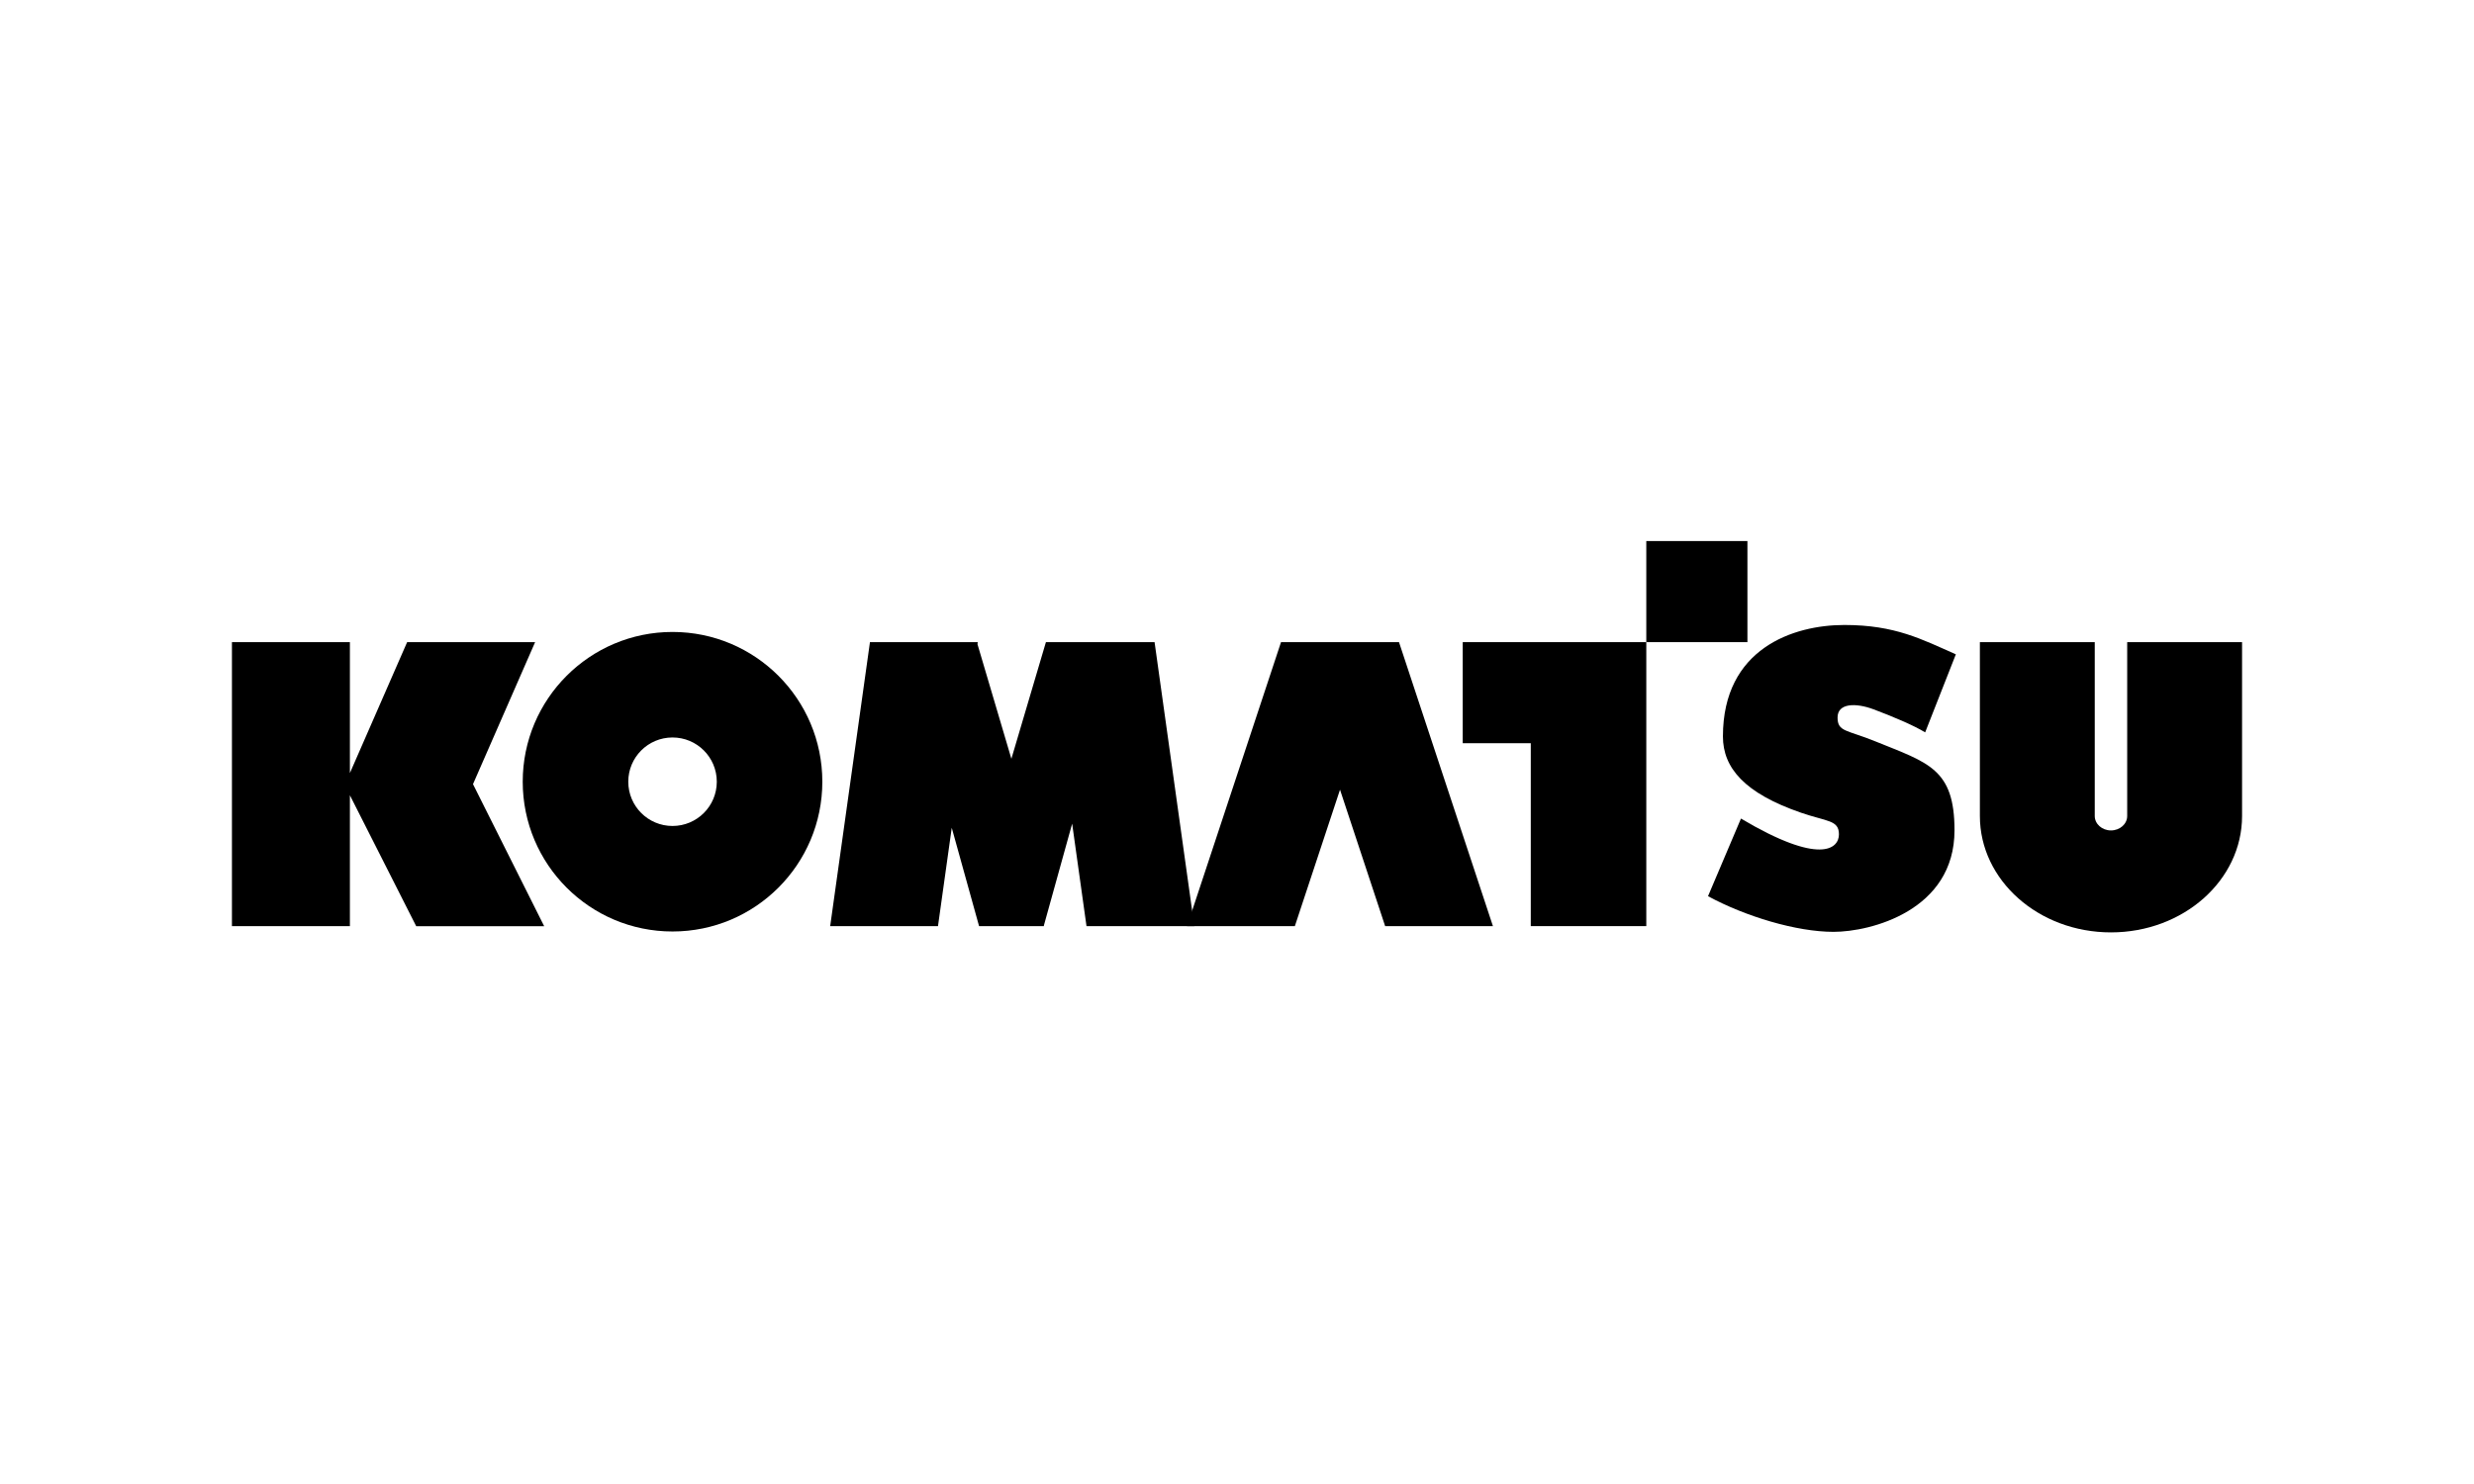 <svg xmlns="http://www.w3.org/2000/svg" width="160" height="96" viewBox="0 0 160 96" fill="none">
  <rect width="160" height="96" fill="white"/>
  <path fill-rule="evenodd" clip-rule="evenodd" d="M34.608 41.539H26.331L22.629 50.009V41.539H15V59.911H22.629V51.446L26.918 59.917H35.194L30.59 50.727L34.608 41.539Z" fill="black"/>
  <path fill-rule="evenodd" clip-rule="evenodd" d="M33.806 50.569C33.806 45.22 38.144 40.881 43.493 40.881C48.845 40.881 53.182 45.22 53.182 50.569C53.182 55.92 48.845 60.258 43.493 60.258C38.144 60.258 33.806 55.92 33.806 50.569ZM43.493 53.432C45.076 53.432 46.357 52.15 46.357 50.569C46.357 48.988 45.076 47.707 43.493 47.707C41.913 47.707 40.632 48.988 40.632 50.569C40.632 52.15 41.913 53.432 43.493 53.432Z" fill="black"/>
  <path fill-rule="evenodd" clip-rule="evenodd" d="M96.552 59.911L90.477 41.54H82.847L76.769 59.911H83.742L86.662 51.085L89.581 59.911H96.552Z" fill="black"/>
  <path fill-rule="evenodd" clip-rule="evenodd" d="M77.239 59.911L74.669 41.54H67.642L65.409 49.086L63.216 41.673L63.234 41.54H56.262L53.69 59.911H60.662L61.552 53.55L63.319 59.911H67.511V59.867L69.339 53.283L70.267 59.911H77.239Z" fill="black"/>
  <path fill-rule="evenodd" clip-rule="evenodd" d="M94.599 41.54V48.078H98.999V59.911H106.47V41.54H94.599Z" fill="black"/>
  <path fill-rule="evenodd" clip-rule="evenodd" d="M106.47 35H113.01V41.54H106.47V35Z" fill="black"/>
  <path fill-rule="evenodd" clip-rule="evenodd" d="M135.473 41.54V52.788C135.473 53.301 135.943 53.72 136.521 53.72C137.102 53.72 137.571 53.301 137.571 52.788V41.54H145V52.788C145 56.945 141.203 60.316 136.521 60.316C131.84 60.316 128.044 56.945 128.044 52.788V41.54H135.473Z" fill="black"/>
  <path fill-rule="evenodd" clip-rule="evenodd" d="M124.505 47.377L126.49 42.328C124.3 41.364 122.578 40.43 119.278 40.43C115.98 40.43 111.426 41.948 111.426 47.64C111.426 49.67 112.819 51.313 116.476 52.574C118.17 53.158 118.929 53.041 118.929 53.975C118.929 54.91 117.703 55.99 112.593 52.953L110.462 57.975C112.886 59.288 116.185 60.281 118.579 60.281C120.972 60.281 126.403 58.909 126.403 53.712C126.403 49.721 124.699 49.345 121.293 47.962C119.425 47.202 118.84 47.349 118.84 46.415C118.84 45.481 120.009 45.451 121.177 45.889C122.345 46.327 123.746 46.911 124.505 47.377Z" fill="black"/>
</svg>